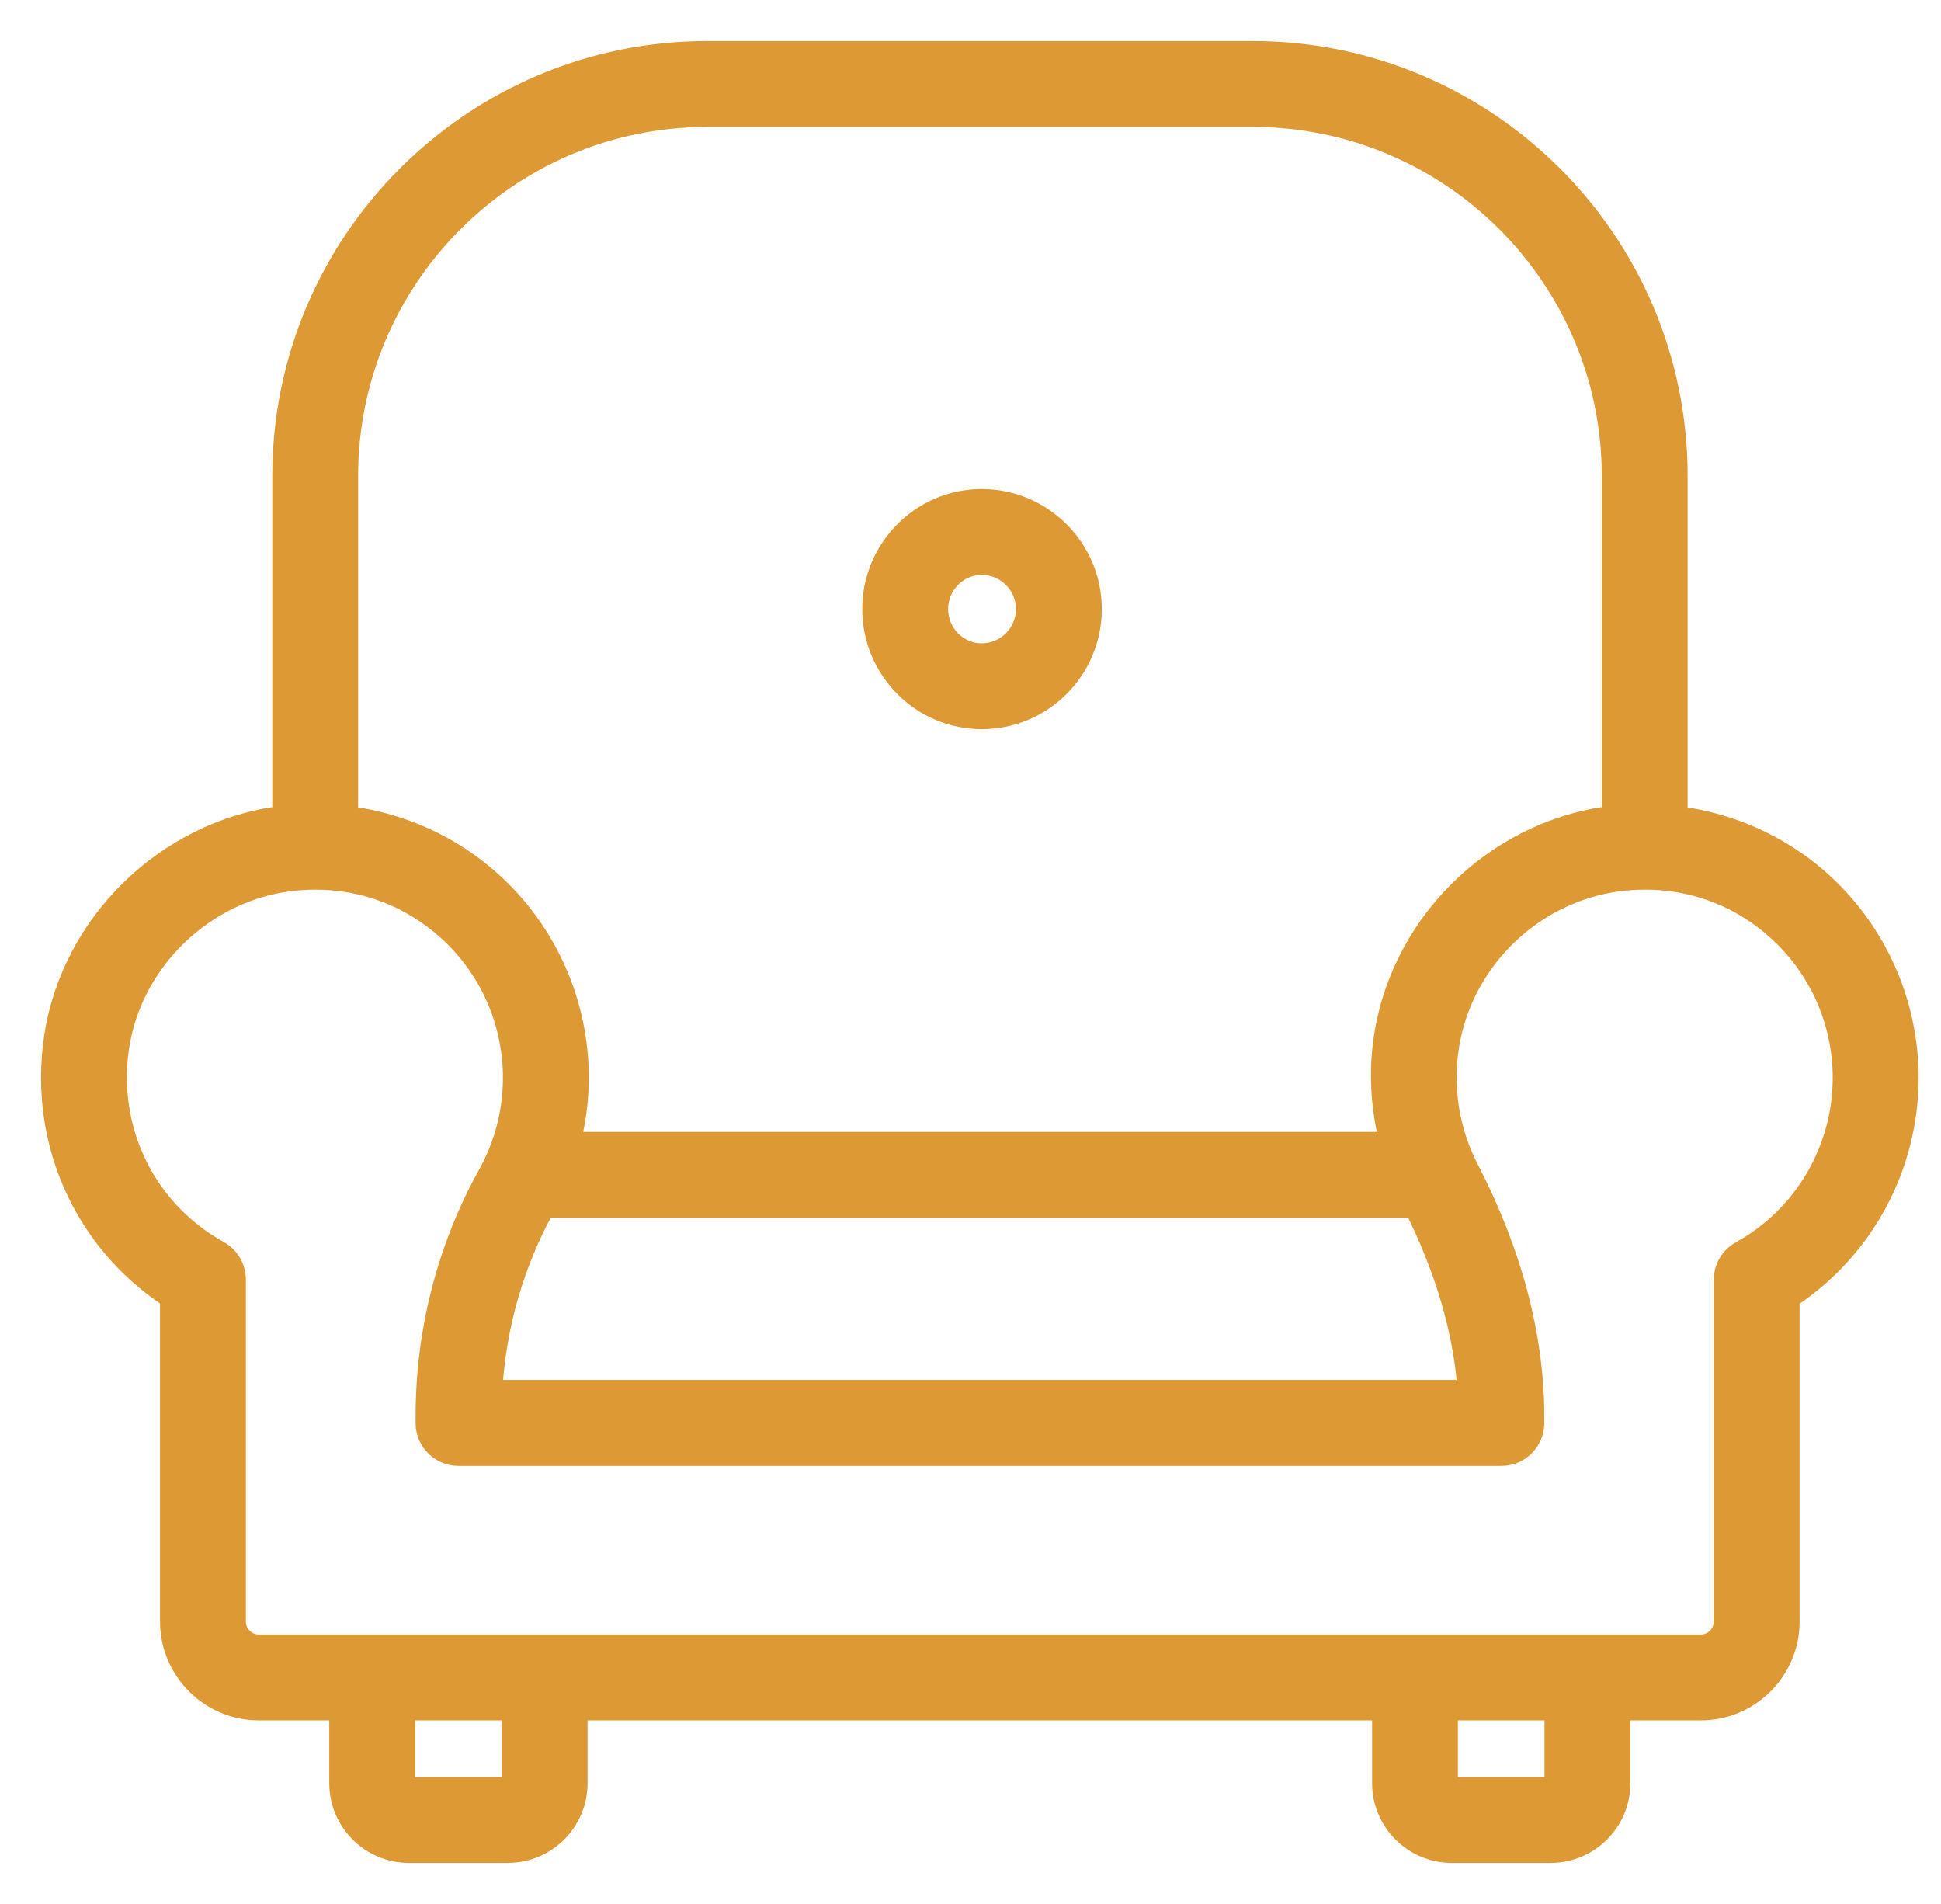 <svg width="52" height="51" viewBox="0 0 52 51" fill="none" xmlns="http://www.w3.org/2000/svg">
<g clip-path="url(#clip0_1_2)">
<path d="M8.443 23.43C8.228 23.431 8.012 23.443 7.794 23.468L8.443 23.43ZM8.443 23.63C8.443 23.63 8.443 23.63 8.443 23.63ZM7.495 12.75V21.792C4.398 22.198 1.837 24.7 1.38 27.783C0.966 30.58 2.176 33.279 4.487 34.809V43.433C4.487 44.784 5.586 45.883 6.937 45.883H9.021V47.764C9.021 48.832 9.889 49.7 10.957 49.7H13.605C14.673 49.7 15.541 48.832 15.541 47.764V45.883H36.959V47.764C36.959 48.832 37.827 49.7 38.895 49.7H41.543C42.611 49.7 43.479 48.832 43.479 47.764V45.883H45.562C46.914 45.883 48.012 44.784 48.012 43.433V34.816C49.992 33.502 51.2 31.272 51.2 28.868C51.2 26.826 50.324 24.878 48.797 23.524L48.737 23.471C47.681 22.556 46.38 21.985 45.012 21.801V12.75C45.012 6.436 39.876 1.3 33.562 1.3H18.945C12.63 1.3 7.495 6.436 7.495 12.75ZM18.931 3.2L18.944 3.2H33.562C38.827 3.2 43.112 7.484 43.112 12.75V21.792C39.916 22.213 37.341 24.82 36.973 28.022C36.875 28.871 36.941 29.712 37.135 30.52H15.375C15.504 29.981 15.574 29.427 15.574 28.867C15.574 26.831 14.703 24.887 13.183 23.534C12.117 22.583 10.793 21.987 9.394 21.799V12.75C9.394 7.488 13.671 3.207 18.931 3.2ZM43.189 21.782L43.212 21.974H43.312L43.29 21.776C43.287 21.776 43.284 21.776 43.28 21.776C43.274 21.777 43.266 21.777 43.254 21.778H43.253C43.237 21.779 43.213 21.779 43.189 21.782C43.189 21.782 43.188 21.782 43.189 21.782ZM37.851 32.42C38.654 34.045 39.123 35.636 39.242 37.165H13.261C13.371 35.495 13.84 33.87 14.633 32.42H37.851ZM5.898 33.445C3.97 32.374 2.934 30.263 3.259 28.062C3.597 25.783 5.515 23.933 7.817 23.667C8.023 23.643 8.228 23.631 8.432 23.63C8.436 23.631 8.44 23.631 8.444 23.631C8.45 23.631 8.456 23.63 8.461 23.63C9.743 23.632 10.952 24.091 11.92 24.953C13.035 25.947 13.674 27.374 13.674 28.868C13.674 29.762 13.446 30.646 13.013 31.421C11.915 33.394 11.334 35.648 11.334 37.938V38.116C11.334 38.641 11.759 39.066 12.284 39.066H40.222C40.747 39.066 41.172 38.641 41.172 38.116V37.951C41.172 35.779 40.574 33.53 39.405 31.266C38.928 30.342 38.739 29.296 38.86 28.24C39.133 25.879 41.049 23.955 43.416 23.67C44.943 23.487 46.402 23.94 47.536 24.946C48.657 25.94 49.299 27.369 49.299 28.868C49.299 30.775 48.266 32.531 46.602 33.452C46.299 33.619 46.112 33.938 46.112 34.283V43.433C46.112 43.737 45.865 43.983 45.562 43.983H6.937C6.633 43.983 6.387 43.737 6.387 43.433V34.276C6.387 33.931 6.2 33.613 5.898 33.445ZM13.641 47.764C13.641 47.784 13.625 47.8 13.605 47.8H10.956C10.937 47.8 10.921 47.784 10.921 47.764V45.883H13.641V47.764ZM41.578 47.764C41.578 47.784 41.562 47.8 41.542 47.8H38.894C38.874 47.8 38.858 47.784 38.858 47.764V45.883H41.578V47.764Z" fill="#DD9933"/>
<path d="M8.443 23.43C8.228 23.431 8.012 23.443 7.794 23.468L8.443 23.43ZM8.443 23.43V23.63M8.443 23.63C8.443 23.63 8.443 23.63 8.443 23.63ZM43.189 21.782L43.212 21.974H43.312L43.29 21.776C43.287 21.776 43.284 21.776 43.28 21.776C43.274 21.777 43.266 21.777 43.254 21.778H43.253C43.237 21.779 43.213 21.779 43.189 21.782ZM43.189 21.782C43.188 21.782 43.189 21.782 43.189 21.782ZM7.495 12.75V21.792C4.398 22.198 1.837 24.7 1.38 27.783C0.966 30.58 2.176 33.279 4.487 34.809V43.433C4.487 44.784 5.586 45.883 6.937 45.883H9.021V47.764C9.021 48.832 9.889 49.7 10.957 49.7H13.605C14.673 49.7 15.541 48.832 15.541 47.764V45.883H36.959V47.764C36.959 48.832 37.827 49.7 38.895 49.7H41.543C42.611 49.7 43.479 48.832 43.479 47.764V45.883H45.562C46.914 45.883 48.012 44.784 48.012 43.433V34.816C49.992 33.502 51.2 31.272 51.2 28.868C51.2 26.826 50.324 24.878 48.797 23.524L48.737 23.471C47.681 22.556 46.38 21.985 45.012 21.801V12.75C45.012 6.436 39.876 1.3 33.562 1.3H18.945C12.63 1.3 7.495 6.436 7.495 12.75ZM18.931 3.2L18.944 3.2H33.562C38.827 3.2 43.112 7.484 43.112 12.75V21.792C39.916 22.213 37.341 24.82 36.973 28.022C36.875 28.871 36.941 29.712 37.135 30.52H15.375C15.504 29.981 15.574 29.427 15.574 28.867C15.574 26.831 14.703 24.887 13.183 23.534C12.117 22.583 10.793 21.987 9.394 21.799V12.75C9.394 7.488 13.671 3.207 18.931 3.2ZM37.851 32.42C38.654 34.045 39.123 35.636 39.242 37.165H13.261C13.371 35.495 13.84 33.87 14.633 32.42H37.851ZM5.898 33.445C3.97 32.374 2.934 30.263 3.259 28.062C3.597 25.783 5.515 23.933 7.817 23.667C8.023 23.643 8.228 23.631 8.432 23.63C8.436 23.631 8.44 23.631 8.444 23.631C8.45 23.631 8.456 23.63 8.461 23.63C9.743 23.632 10.952 24.091 11.92 24.953C13.035 25.947 13.674 27.374 13.674 28.868C13.674 29.762 13.446 30.646 13.013 31.421C11.915 33.394 11.334 35.648 11.334 37.938V38.116C11.334 38.641 11.759 39.066 12.284 39.066H40.222C40.747 39.066 41.172 38.641 41.172 38.116V37.951C41.172 35.779 40.574 33.53 39.405 31.266C38.928 30.342 38.739 29.296 38.86 28.24C39.133 25.879 41.049 23.955 43.416 23.67C44.943 23.487 46.402 23.94 47.536 24.946C48.657 25.94 49.299 27.369 49.299 28.868C49.299 30.775 48.266 32.531 46.602 33.452C46.299 33.619 46.112 33.938 46.112 34.283V43.433C46.112 43.737 45.865 43.983 45.562 43.983H6.937C6.633 43.983 6.387 43.737 6.387 43.433V34.276C6.387 33.931 6.2 33.613 5.898 33.445ZM13.641 47.764C13.641 47.784 13.625 47.8 13.605 47.8H10.956C10.937 47.8 10.921 47.784 10.921 47.764V45.883H13.641V47.764ZM41.578 47.764C41.578 47.784 41.562 47.8 41.542 47.8H38.894C38.874 47.8 38.858 47.784 38.858 47.764V45.883H41.578V47.764Z" stroke="#DD9933" stroke-width="0.4"/>
<path d="M26.301 19.332C27.964 19.332 29.317 17.979 29.317 16.316C29.317 14.653 27.964 13.3 26.301 13.3C24.645 13.3 23.3 14.654 23.3 16.316C23.3 17.978 24.645 19.332 26.301 19.332ZM26.301 15.2C26.916 15.2 27.417 15.701 27.417 16.316C27.417 16.931 26.916 17.432 26.301 17.432C25.696 17.432 25.2 16.934 25.2 16.316C25.2 15.699 25.696 15.2 26.301 15.2Z" fill="#DD9933" stroke="#DD9933" stroke-width="0.4"/>
</g>
<defs>
<clipPath id="clip0_1_2">
<rect width="51" height="50" fill="white" transform="translate(0.5 0.5)"/>
</clipPath>
</defs>
</svg>
